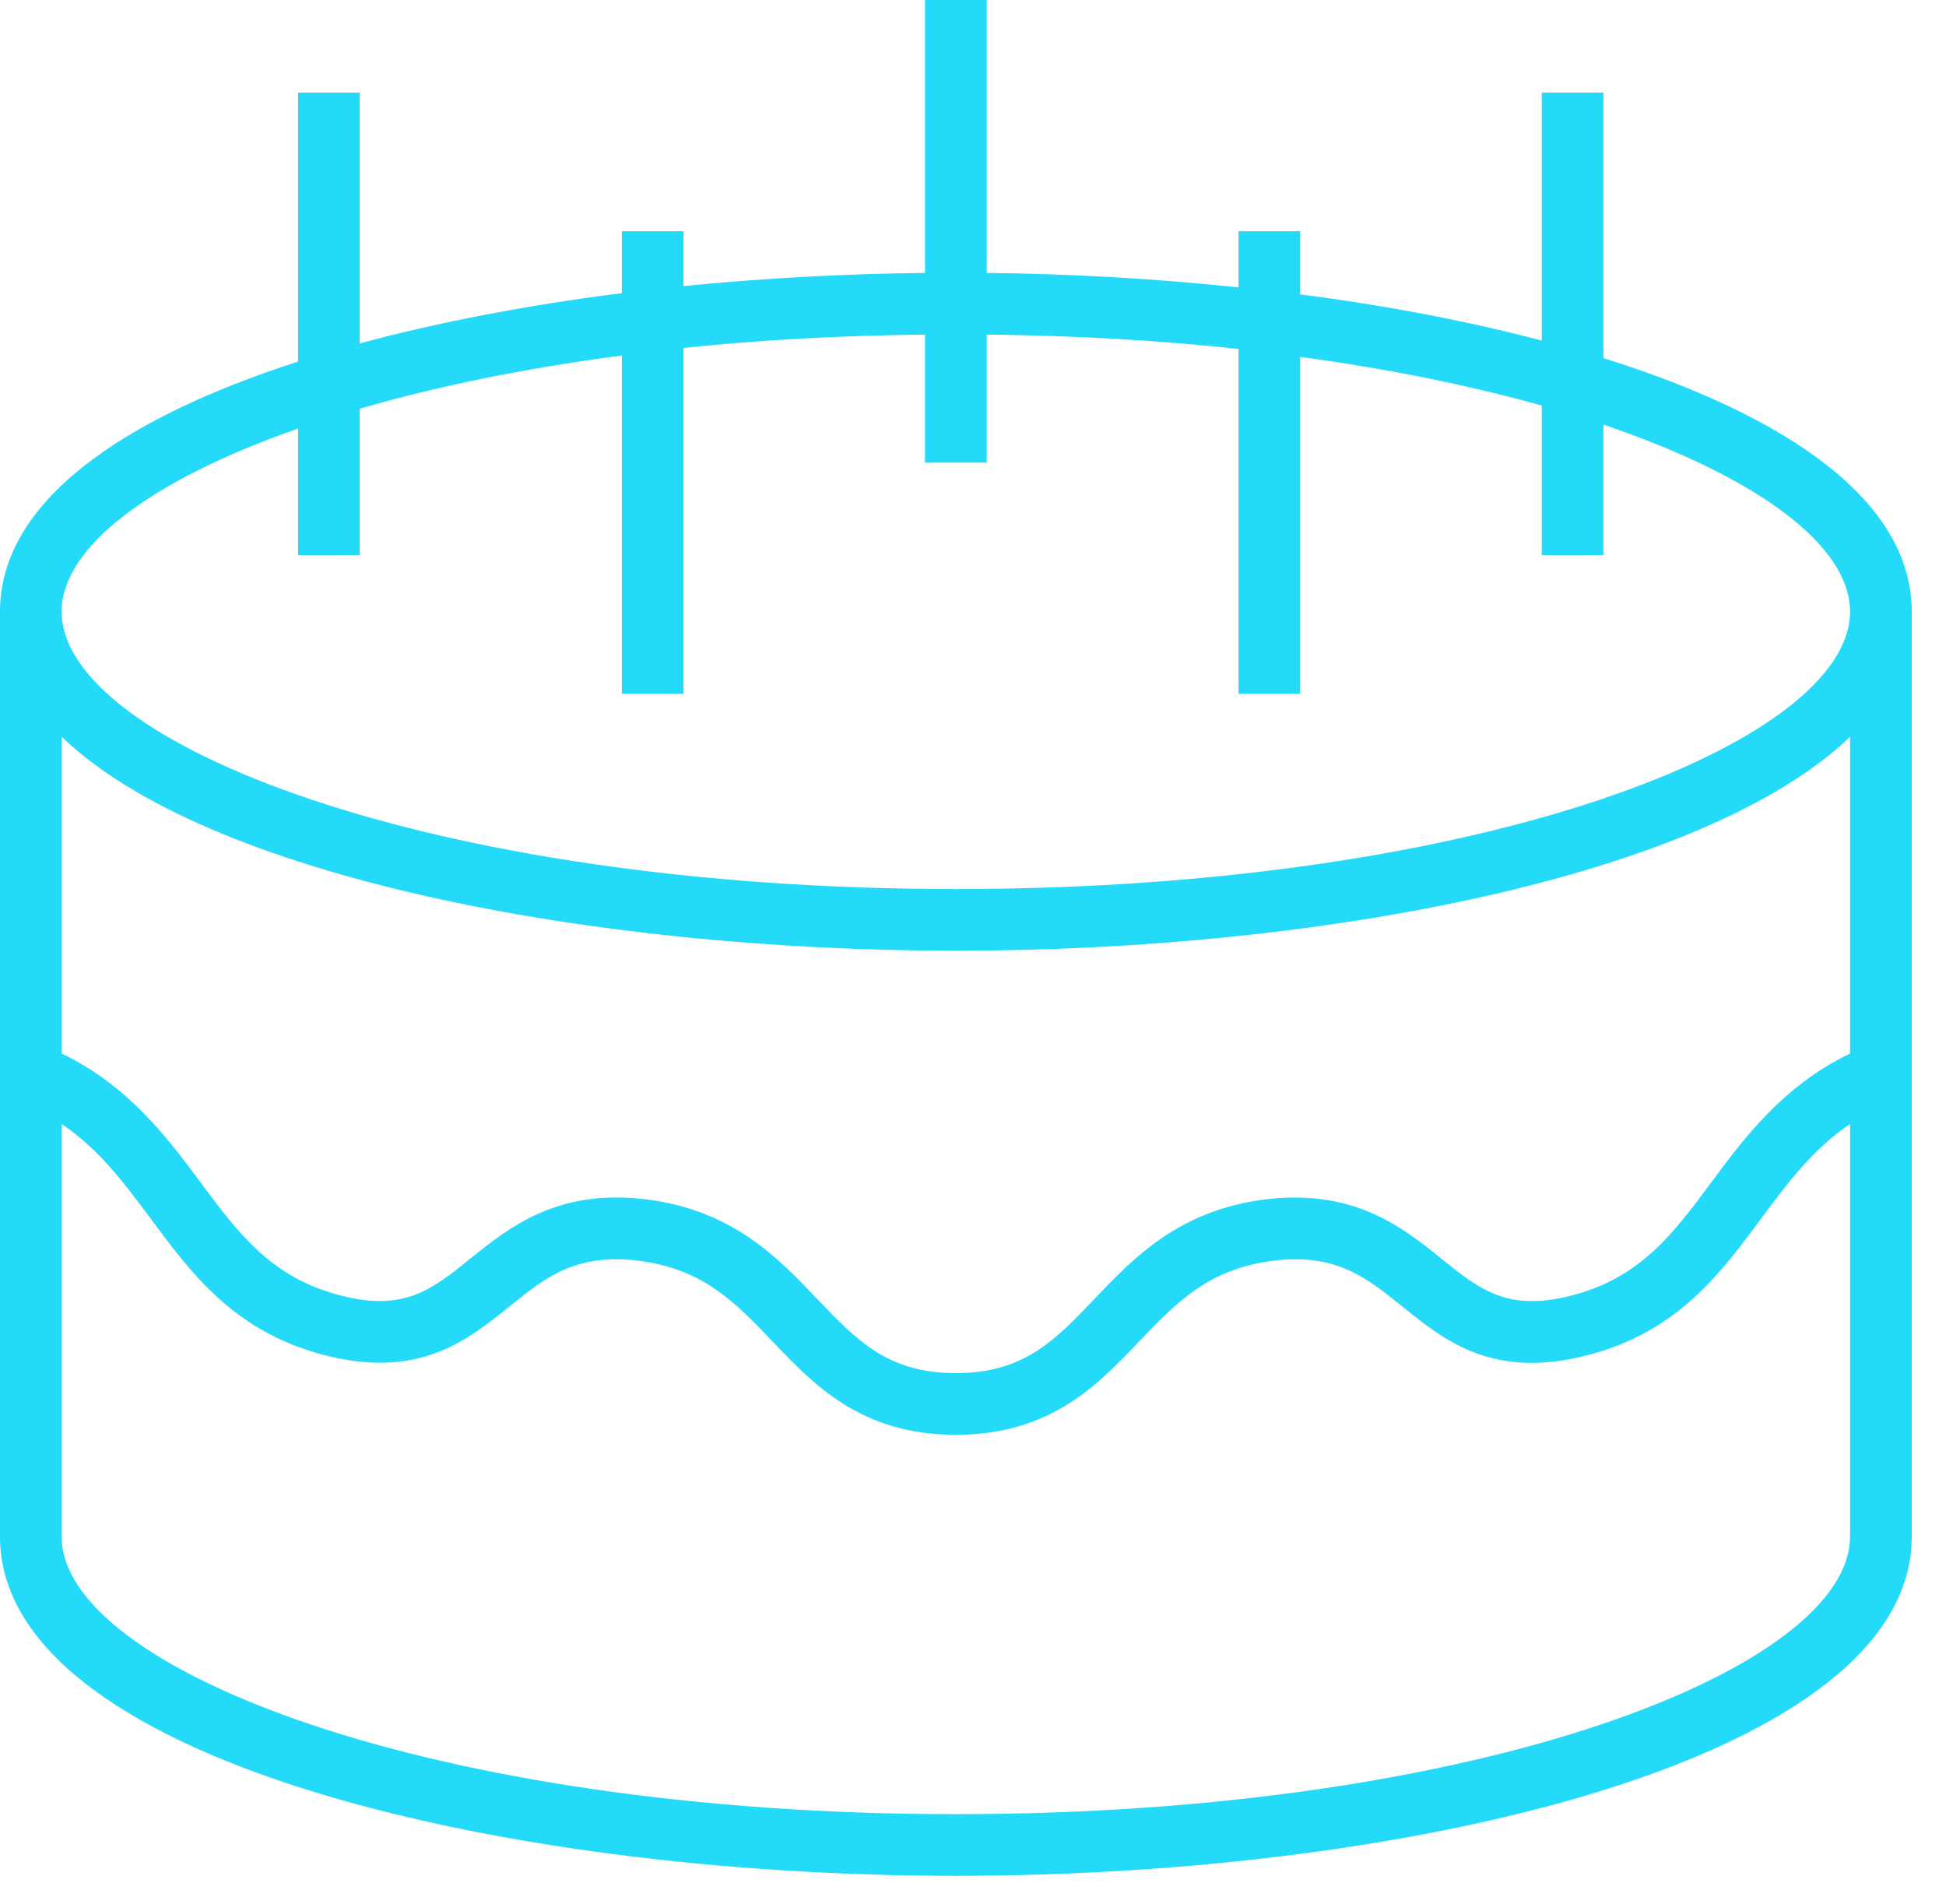 <svg width="46" height="45" viewBox="0 0 46 45" version="1.1" xmlns="http://www.w3.org/2000/svg" xmlns:xlink="http://www.w3.org/1999/xlink">
<title>Fill 1</title>
<desc>Created using Figma</desc>
<g id="Canvas" transform="translate(-685 -2465)">
<g id="Fill 1">
<use xlink:href="#path0_fill" transform="translate(685 2465)" fill="#23DAF8"/>
</g>
</g>
<defs>
<path id="path0_fill" fill-rule="evenodd" d="M 22.595 42.883C 10.137 42.883 1.457 39.425 1.457 36.322L 1.457 26.568C 2.345 27.168 2.939 27.969 3.561 28.805C 4.541 30.126 5.553 31.489 7.689 32.037C 9.904 32.602 11.038 31.69 12.04 30.884C 12.884 30.2 13.611 29.616 15.096 29.801C 16.624 29.993 17.384 30.788 18.263 31.711C 19.248 32.745 20.366 33.915 22.595 33.915C 24.823 33.915 25.941 32.745 26.926 31.711C 27.806 30.788 28.566 29.993 30.094 29.801C 31.578 29.616 32.306 30.202 33.15 30.884C 34.151 31.69 35.283 32.607 37.501 32.04C 39.639 31.494 40.652 30.126 41.629 28.805C 42.25 27.971 42.844 27.168 43.732 26.568L 43.732 36.322C 43.732 39.425 35.05 42.883 22.595 42.883ZM 43.732 17.416L 43.732 24.902C 42.155 25.667 41.254 26.867 40.459 27.939C 39.558 29.155 38.776 30.208 37.139 30.626C 35.63 31.011 34.976 30.482 34.067 29.749C 33.15 29.011 32.013 28.096 29.909 28.351C 27.871 28.609 26.807 29.722 25.871 30.704C 24.937 31.684 24.199 32.458 22.595 32.458C 20.988 32.458 20.253 31.684 19.316 30.704C 18.38 29.722 17.319 28.609 15.28 28.351C 13.177 28.091 12.04 29.011 11.122 29.746C 10.213 30.482 9.556 31.011 8.053 30.623C 6.416 30.205 5.634 29.155 4.731 27.936C 3.935 26.867 3.034 25.667 1.457 24.902L 1.457 17.416C 4.896 20.717 13.945 22.473 22.595 22.473C 31.242 22.473 40.293 20.717 43.732 17.416ZM 7.046 10.129L 7.046 13.12L 8.503 13.12L 8.503 9.662C 10.292 9.138 12.373 8.71 14.7 8.403L 14.7 16.399L 16.157 16.399L 16.157 8.224C 17.94 8.037 19.854 7.931 21.865 7.909L 21.865 10.935L 23.325 10.935L 23.325 7.909C 25.425 7.931 27.423 8.047 29.277 8.248L 29.277 16.399L 30.734 16.399L 30.734 8.435C 32.854 8.723 34.776 9.119 36.445 9.586L 36.445 13.12L 37.902 13.12L 37.902 10.037C 41.585 11.285 43.732 12.914 43.732 14.455C 43.732 17.558 35.05 21.015 22.595 21.015C 10.137 21.015 1.457 17.558 1.457 14.455C 1.457 12.952 3.515 11.364 7.046 10.129ZM 37.902 8.465L 37.902 2.188L 36.445 2.188L 36.445 8.05C 34.686 7.589 32.756 7.219 30.734 6.959L 30.734 5.466L 29.277 5.466L 29.277 6.793C 27.325 6.587 25.32 6.473 23.325 6.451L 23.325 0L 21.865 0L 21.865 6.451C 19.951 6.473 18.03 6.576 16.157 6.763L 16.157 5.466L 14.7 5.466L 14.7 6.929C 12.493 7.209 10.395 7.608 8.503 8.118L 8.503 2.188L 7.046 2.188L 7.046 8.547C 2.85 9.898 0 11.885 0 14.455L 0 36.323C 0 41.531 11.641 44.34 22.595 44.34C 33.549 44.34 45.19 41.531 45.19 36.323L 45.19 14.455C 45.19 11.833 42.231 9.82 37.902 8.465Z"/>
</defs>
</svg>
